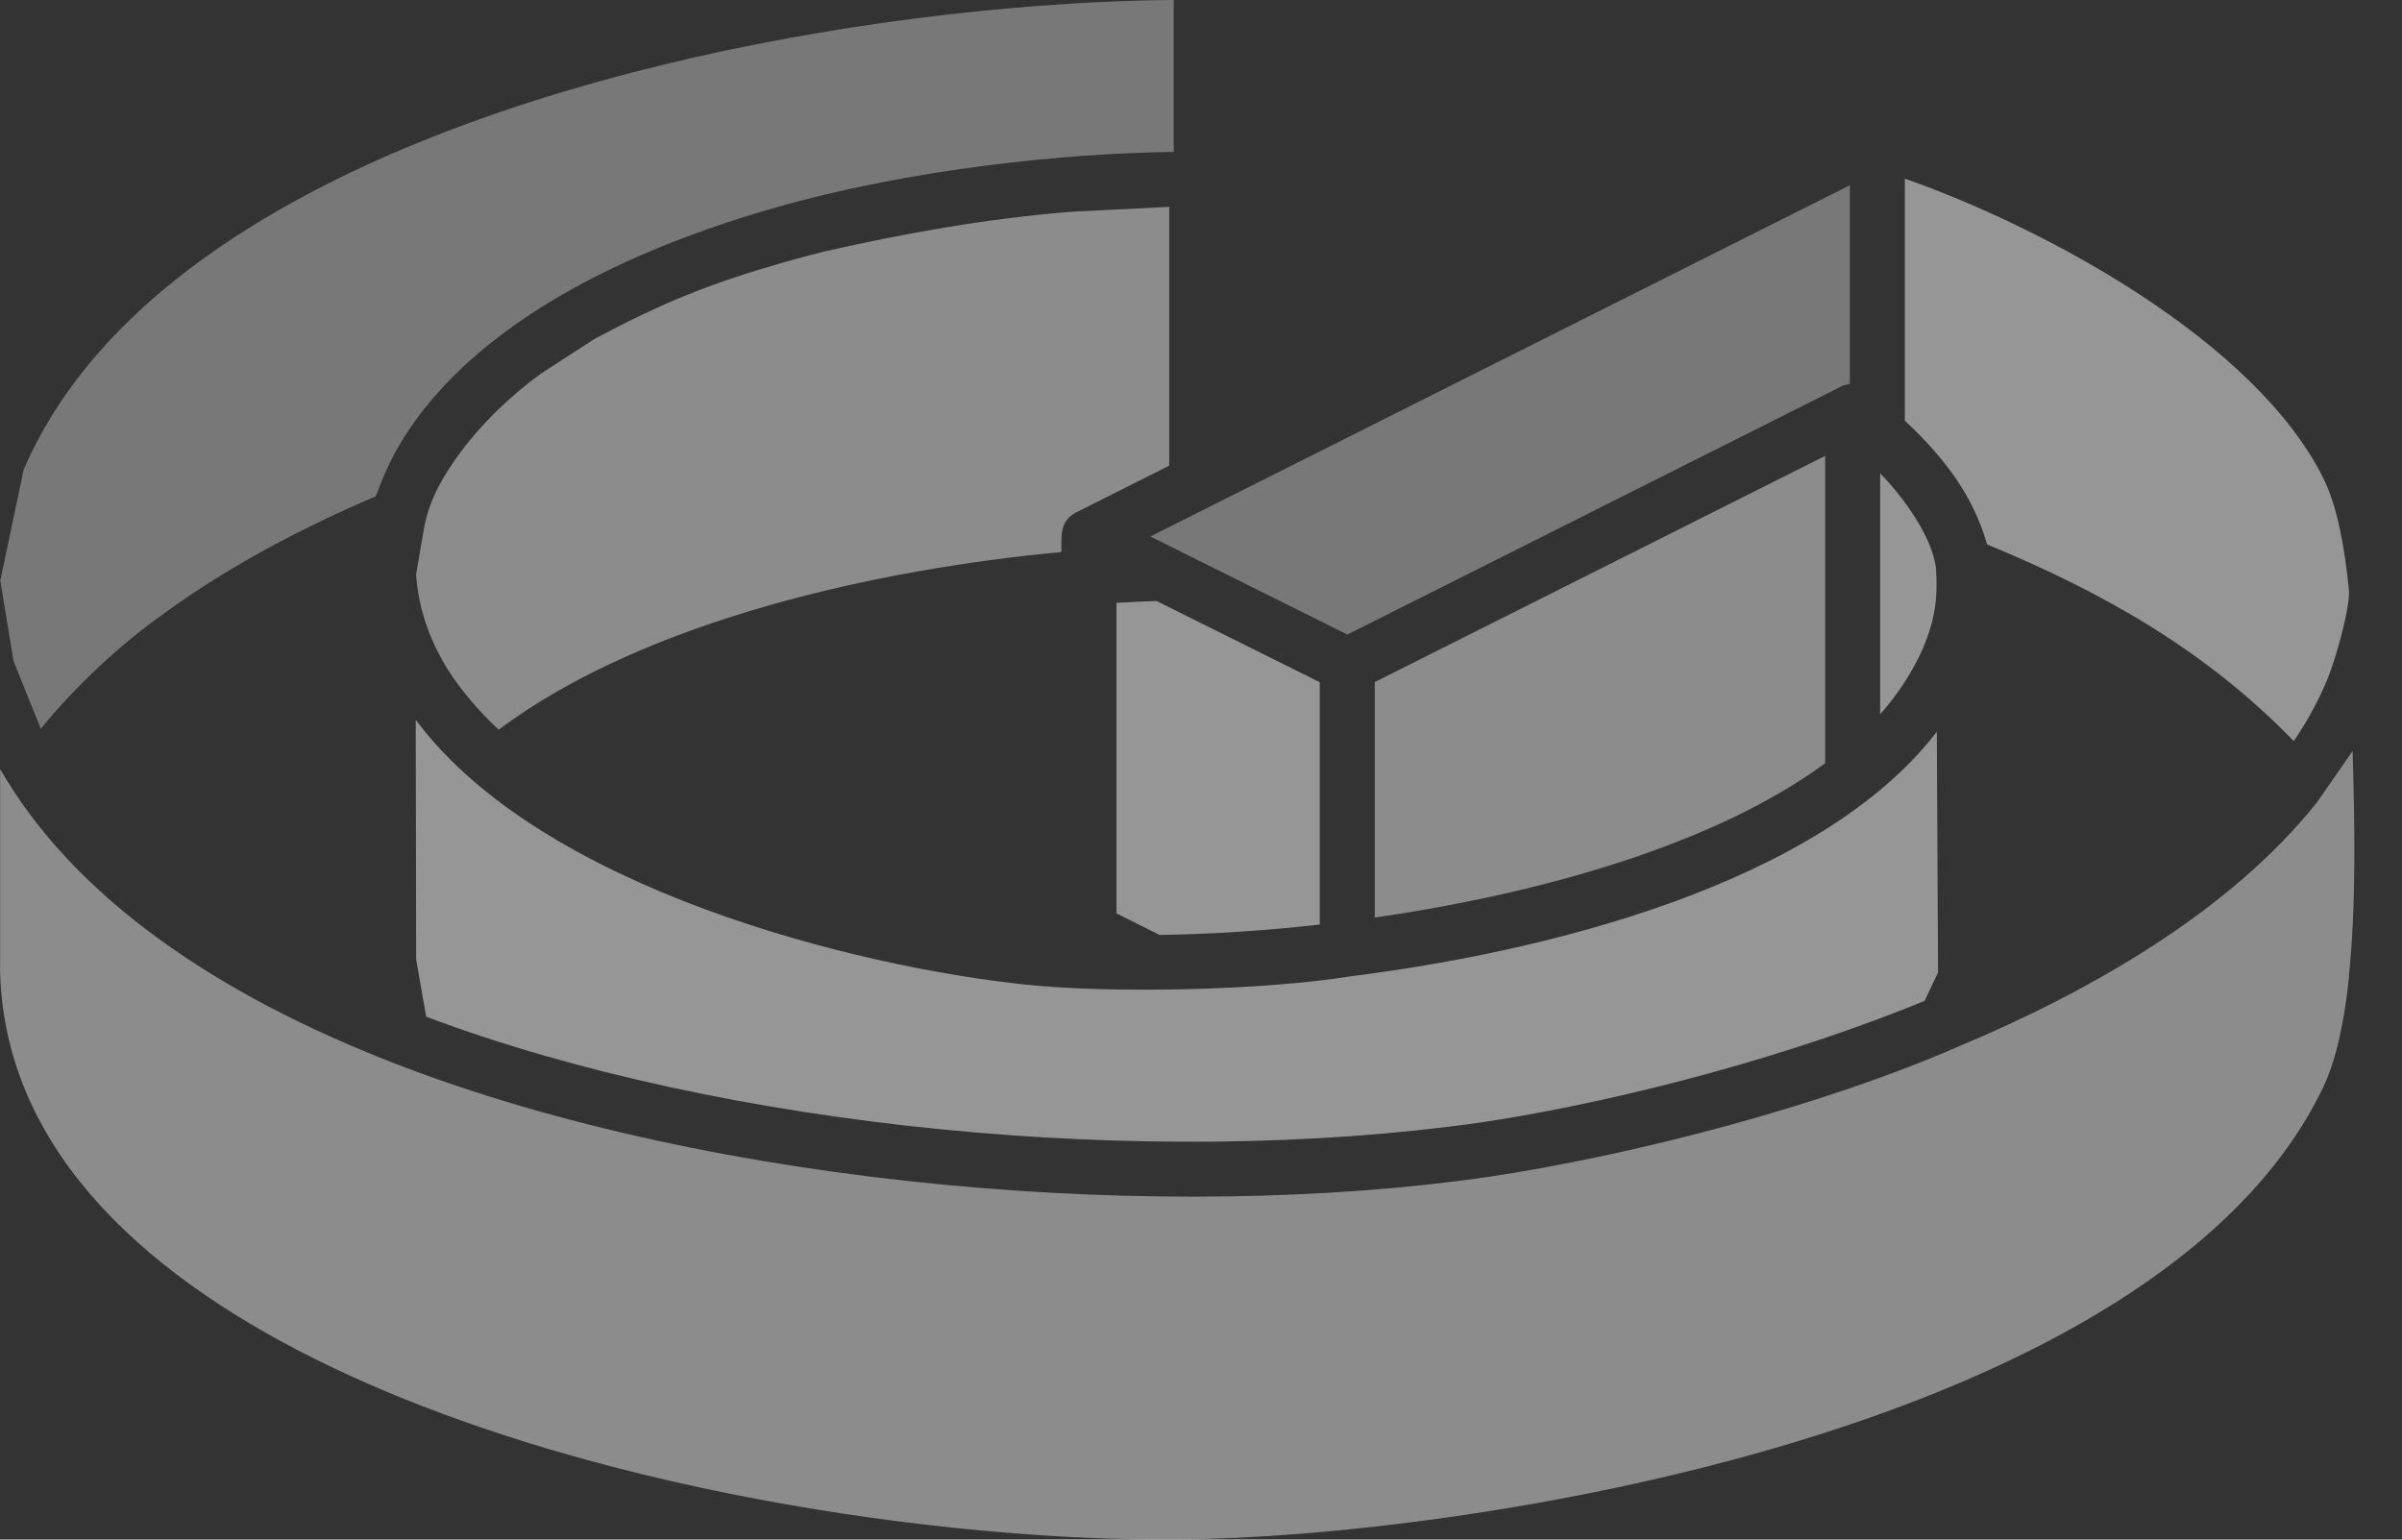 <svg width="39" height="25" viewBox="0 0 39 25" fill="none" xmlns="http://www.w3.org/2000/svg">
<rect x="0" y="0" width="39" height="25" fill="#333333" stroke="none"/>
<path fill-rule="evenodd" clip-rule="evenodd" d="M0.22 10.734L0.663 11.835C1.206 11.157 1.976 10.443 2.669 9.958L2.668 9.957C3.676 9.224 4.843 8.596 6.094 8.062C6.213 7.941 6.688 5.072 12.554 3.381C14.799 2.735 17.344 2.487 19.057 2.467V0C15.895 0.023 10.94 0.631 6.832 2.299C3.908 3.487 1.427 5.207 0.384 7.625L0.005 9.429L0.22 10.734V10.734Z" fill="#BFBFBF" fill-opacity="0.5"/>
<path fill-rule="evenodd" clip-rule="evenodd" d="M37.791 11.024C37.923 10.694 38.132 9.976 38.141 9.613C38.069 8.859 37.943 8.216 37.732 7.785C36.632 5.542 33.197 3.697 30.928 2.901V6.831C31.531 7.396 32.033 8.02 32.262 8.84C34.175 9.628 35.83 10.578 37.243 12.034C37.468 11.701 37.649 11.369 37.791 11.024Z" fill="#FAFAFA" fill-opacity="0.5"/>
<path fill-rule="evenodd" clip-rule="evenodd" d="M7.262 10.858C7.484 11.211 7.769 11.542 8.097 11.849C10.486 10.056 14.323 9.233 17.234 8.964C17.234 8.685 17.198 8.439 17.52 8.297L18.984 7.561V3.359L17.402 3.438C16.047 3.546 14.71 3.782 13.385 4.084C13.312 4.102 13.239 4.121 13.166 4.14V4.14C13.093 4.159 13.02 4.178 12.947 4.198V4.198C12.874 4.218 12.802 4.238 12.729 4.259V4.259C11.53 4.601 10.757 4.915 9.662 5.498L8.789 6.062C8.296 6.418 7.777 6.914 7.404 7.444H7.404C7.367 7.496 7.332 7.549 7.297 7.602H7.297C7.115 7.884 6.973 8.156 6.893 8.53L6.756 9.327C6.791 9.832 6.943 10.299 7.186 10.729C7.211 10.772 7.236 10.815 7.262 10.858V10.858Z" fill="#E6E6E6" fill-opacity="0.5"/>
<path fill-rule="evenodd" clip-rule="evenodd" d="M19.668 8.214L18.677 8.711L21.876 10.304L29.845 6.301C29.902 6.266 29.967 6.242 30.035 6.236V3.008L19.668 8.214V8.214Z" fill="#BFBFBF" fill-opacity="0.5"/>
<path fill-rule="evenodd" clip-rule="evenodd" d="M31.224 10.523C31.417 10.063 31.467 9.711 31.433 9.218C31.364 8.696 30.886 8.052 30.527 7.686V11.597C30.797 11.297 31.049 10.921 31.224 10.523V10.523Z" fill="#FAFAFA" fill-opacity="0.5"/>
<path fill-rule="evenodd" clip-rule="evenodd" d="M29.634 12.394V7.403L22.322 11.075V14.899C24.585 14.575 27.659 13.844 29.634 12.394V12.394Z" fill="#E6E6E6" fill-opacity="0.5"/>
<path fill-rule="evenodd" clip-rule="evenodd" d="M18.829 15.182C19.692 15.169 20.563 15.11 21.428 15.013V11.078L18.778 9.759C18.571 9.766 18.353 9.775 18.128 9.789V14.832L18.829 15.182Z" fill="#FAFAFA" fill-opacity="0.5"/>
<path fill-rule="evenodd" clip-rule="evenodd" d="M21.946 15.851C20.477 16.088 18.029 16.133 16.649 15.988C13.932 15.703 8.81 14.45 6.75 11.689L6.757 15.579L6.919 16.509C11.722 18.319 18.625 18.995 24.034 18.228V18.228C25.702 17.982 28.547 17.354 31.249 16.253L31.467 15.79L31.447 11.883C29.534 14.368 25.08 15.457 21.946 15.851V15.851Z" fill="#FAFAFA" fill-opacity="0.5"/>
<path fill-rule="evenodd" clip-rule="evenodd" d="M31.762 17.009C29.578 17.959 26.531 18.757 24.163 19.111V19.111C18.974 19.864 11.649 19.307 6.385 17.259C3.54 16.153 1.21 14.588 0.002 12.488V15.713H0C0.043 18.537 2.184 20.609 5.118 22.069C9.406 24.204 15.344 25.026 19.101 24.999C23.814 24.966 35.038 23.235 37.715 17.666C37.934 17.211 38.064 16.585 38.139 15.868L38.139 15.841L38.139 15.841C38.255 14.714 38.234 13.412 38.198 12.195L37.625 13.021L37.625 13.021C36.205 14.811 33.902 16.117 31.762 17.009V17.009Z" fill="#E6E6E6" fill-opacity="0.5"/>
</svg>
